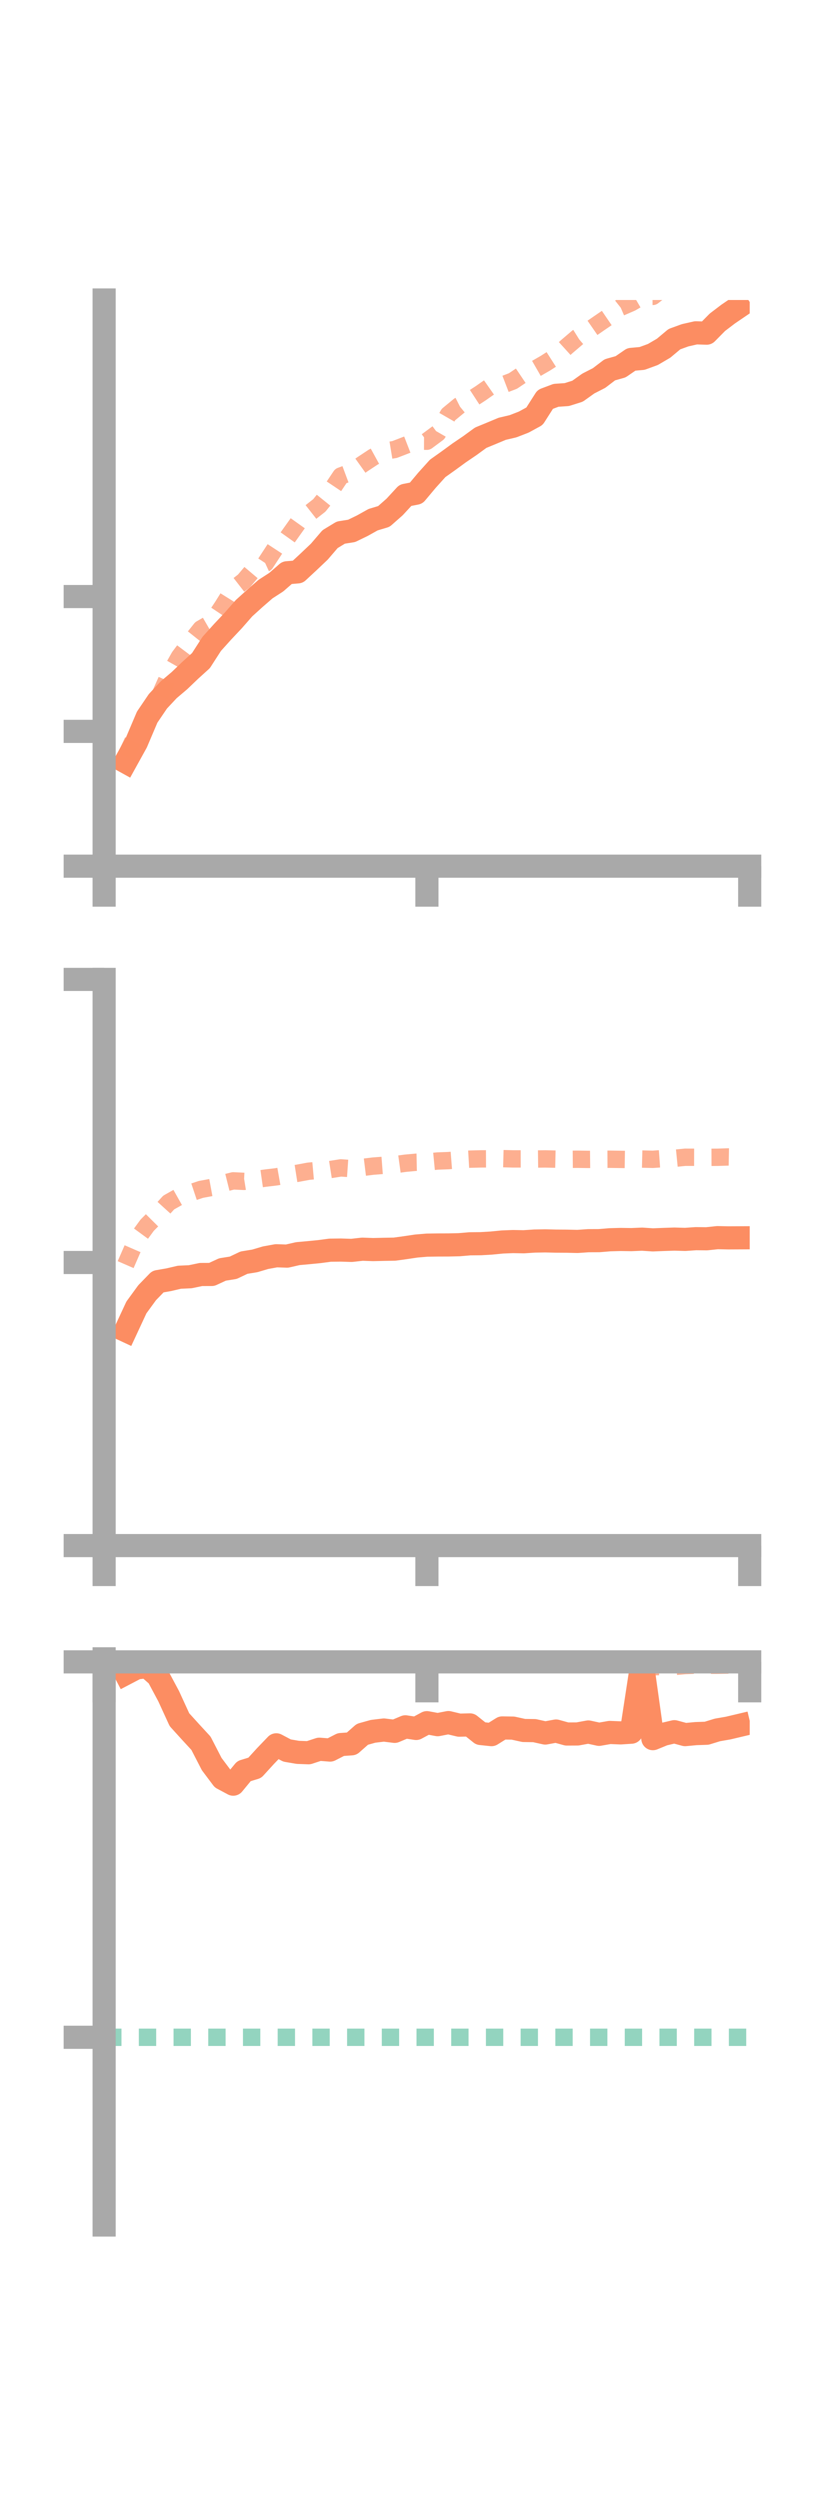 <?xml version="1.0" encoding="utf-8" standalone="no"?>
<!DOCTYPE svg PUBLIC "-//W3C//DTD SVG 1.1//EN"
  "http://www.w3.org/Graphics/SVG/1.1/DTD/svg11.dtd">
<!-- Created with matplotlib (https://matplotlib.org/) -->
<svg height="216pt" version="1.1" viewBox="0 0 72 216" width="72pt" xmlns="http://www.w3.org/2000/svg" xmlns:xlink="http://www.w3.org/1999/xlink">
 <defs>
  <style type="text/css">*{stroke-linecap:butt;stroke-linejoin:round;}</style>
 </defs>
 <g id="figure_1">
  <g id="patch_1">
   <path d="M 0 216 
L 72 216 
L 72 0 
L 0 0 
z
" style="fill:none;"/>
  </g>
  <g id="axes_1">
   <g id="patch_2">
    <path d="M 9 74.838 
L 64.8 74.838 
L 64.8 25.92 
L 9 25.92 
z
" style="fill:none;"/>
   </g>
   <g id="matplotlib.axis_1">
    <g id="xtick_1">
     <g id="line2d_1">
      <defs>
       <path d="M 0 0 
L 0 3.5 
" id="mcaa49537f9" style="stroke:#a9a9a9;stroke-width:2;"/>
      </defs>
      <g>
       <use style="fill:#a9a9a9;stroke:#a9a9a9;stroke-width:2;" x="9" xlink:href="#mcaa49537f9" y="74.838"/>
      </g>
     </g>
    </g>
    <g id="xtick_2">
     <g id="line2d_2">
      <g>
       <use style="fill:#a9a9a9;stroke:#a9a9a9;stroke-width:2;" x="36.9" xlink:href="#mcaa49537f9" y="74.838"/>
      </g>
     </g>
    </g>
    <g id="xtick_3">
     <g id="line2d_3">
      <g>
       <use style="fill:#a9a9a9;stroke:#a9a9a9;stroke-width:2;" x="64.8" xlink:href="#mcaa49537f9" y="74.838"/>
      </g>
     </g>
    </g>
   </g>
   <g id="matplotlib.axis_2">
    <g id="ytick_1">
     <g id="line2d_4">
      <defs>
       <path d="M 0 0 
L -3.5 0 
" id="m5fa1602927" style="stroke:#a9a9a9;stroke-width:2;"/>
      </defs>
      <g>
       <use style="fill:#a9a9a9;stroke:#a9a9a9;stroke-width:2;" x="9" xlink:href="#m5fa1602927" y="74.838"/>
      </g>
     </g>
    </g>
    <g id="ytick_2">
     <g id="line2d_5">
      <g>
       <use style="fill:#a9a9a9;stroke:#a9a9a9;stroke-width:2;" x="9" xlink:href="#m5fa1602927" y="63.191"/>
      </g>
     </g>
    </g>
    <g id="ytick_3">
     <g id="line2d_6">
      <g>
       <use style="fill:#a9a9a9;stroke:#a9a9a9;stroke-width:2;" x="9" xlink:href="#m5fa1602927" y="51.543"/>
      </g>
     </g>
    </g>
   </g>
   <g id="line2d_7">
    <path clip-path="url(#p8bc5177981)" d="M 10.86 65.83 
L 11.79 64.149 
L 12.72 61.962 
L 13.65 60.59 
L 14.58 59.596 
L 15.51 58.808 
L 16.44 57.918 
L 17.37 57.075 
L 18.3 55.632 
L 19.23 54.599 
L 20.16 53.611 
L 21.09 52.55 
L 22.02 51.708 
L 22.95 50.899 
L 23.88 50.298 
L 24.81 49.488 
L 25.74 49.409 
L 26.67 48.546 
L 27.6 47.664 
L 28.53 46.58 
L 29.46 46.016 
L 30.39 45.87 
L 31.32 45.419 
L 32.25 44.9 
L 33.18 44.621 
L 34.11 43.801 
L 35.04 42.793 
L 35.97 42.61 
L 36.9 41.501 
L 37.83 40.469 
L 38.76 39.808 
L 39.69 39.129 
L 40.62 38.497 
L 41.55 37.819 
L 42.48 37.436 
L 43.41 37.047 
L 44.34 36.83 
L 45.27 36.469 
L 46.2 35.962 
L 47.13 34.505 
L 48.06 34.155 
L 48.99 34.093 
L 49.92 33.8 
L 50.85 33.137 
L 51.78 32.661 
L 52.71 31.952 
L 53.64 31.691 
L 54.57 31.053 
L 55.5 30.969 
L 56.43 30.629 
L 57.36 30.084 
L 58.29 29.305 
L 59.22 28.967 
L 60.15 28.756 
L 61.08 28.785 
L 62.01 27.842 
L 62.94 27.135 
L 63.87 26.502 
" style="fill:none;stroke:#fc8d62;stroke-linecap:square;stroke-width:2;"/>
   </g>
   <g id="line2d_8">
    <path clip-path="url(#p8bc5177981)" d="M 10.86 65.377 
L 11.79 63.396 
L 12.72 62.087 
L 13.65 60.472 
L 14.58 58.38 
L 15.51 56.74 
L 16.44 55.504 
L 17.37 54.336 
L 18.3 53.798 
L 19.23 52.403 
L 20.16 50.911 
L 21.09 50.189 
L 22.02 49.09 
L 22.95 48.663 
L 23.88 47.243 
L 24.81 46.509 
L 25.74 45.204 
L 26.67 44.397 
L 27.6 43.668 
L 28.53 42.515 
L 29.46 41.126 
L 30.39 40.78 
L 31.32 40.116 
L 32.25 39.501 
L 33.18 38.991 
L 34.11 38.838 
L 35.04 38.478 
L 35.97 38.118 
L 36.9 38.122 
L 37.83 37.432 
L 38.76 35.818 
L 39.69 35.052 
L 40.62 34.582 
L 41.55 33.976 
L 42.48 33.325 
L 43.41 33.274 
L 44.34 32.916 
L 45.27 32.29 
L 46.2 31.922 
L 47.13 31.387 
L 48.06 30.792 
L 48.99 29.948 
L 49.92 29.155 
L 50.85 28.575 
L 51.78 27.931 
L 52.71 27.296 
L 53.64 26.558 
L 54.57 26.154 
L 55.5 25.61 
L 56.43 25.608 
L 57.36 24.88 
L 58.29 24.19 
L 59.22 22.705 
L 60.15 22.8 
L 61.08 22.368 
L 62.01 21.588 
L 62.94 20.628 
L 63.87 20.754 
" style="fill:none;stroke:#fc8d62;stroke-dasharray:1.5,1.5;stroke-dashoffset:0;stroke-opacity:0.7;stroke-width:1.5;"/>
   </g>
   <g id="patch_3">
    <path d="M 9 74.838 
L 9 25.92 
" style="fill:none;stroke:#a9a9a9;stroke-linecap:square;stroke-linejoin:miter;stroke-width:2;"/>
   </g>
   <g id="patch_4">
    <path d="M 64.8 74.838 
L 64.8 25.92 
" style="fill:none;"/>
   </g>
   <g id="patch_5">
    <path d="M 9 74.838 
L 64.8 74.838 
" style="fill:none;stroke:#a9a9a9;stroke-linecap:square;stroke-linejoin:miter;stroke-width:2;"/>
   </g>
   <g id="patch_6">
    <path d="M 9 25.92 
L 64.8 25.92 
" style="fill:none;"/>
   </g>
  </g>
  <g id="axes_2">
   <g id="patch_7">
    <path d="M 9 133.539 
L 64.8 133.539 
L 64.8 84.621 
L 9 84.621 
z
" style="fill:none;"/>
   </g>
   <g id="matplotlib.axis_3">
    <g id="xtick_4">
     <g id="line2d_9">
      <g>
       <use style="fill:#a9a9a9;stroke:#a9a9a9;stroke-width:2;" x="9" xlink:href="#mcaa49537f9" y="133.539"/>
      </g>
     </g>
    </g>
    <g id="xtick_5">
     <g id="line2d_10">
      <g>
       <use style="fill:#a9a9a9;stroke:#a9a9a9;stroke-width:2;" x="36.9" xlink:href="#mcaa49537f9" y="133.539"/>
      </g>
     </g>
    </g>
    <g id="xtick_6">
     <g id="line2d_11">
      <g>
       <use style="fill:#a9a9a9;stroke:#a9a9a9;stroke-width:2;" x="64.8" xlink:href="#mcaa49537f9" y="133.539"/>
      </g>
     </g>
    </g>
   </g>
   <g id="matplotlib.axis_4">
    <g id="ytick_4">
     <g id="line2d_12">
      <g>
       <use style="fill:#a9a9a9;stroke:#a9a9a9;stroke-width:2;" x="9" xlink:href="#m5fa1602927" y="133.539"/>
      </g>
     </g>
    </g>
    <g id="ytick_5">
     <g id="line2d_13">
      <g>
       <use style="fill:#a9a9a9;stroke:#a9a9a9;stroke-width:2;" x="9" xlink:href="#m5fa1602927" y="109.08"/>
      </g>
     </g>
    </g>
    <g id="ytick_6">
     <g id="line2d_14">
      <g>
       <use style="fill:#a9a9a9;stroke:#a9a9a9;stroke-width:2;" x="9" xlink:href="#m5fa1602927" y="84.621"/>
      </g>
     </g>
    </g>
   </g>
   <g id="line2d_15">
    <path clip-path="url(#p70d6a749ae)" d="M 10.86 114.963 
L 11.79 112.963 
L 12.72 111.688 
L 13.65 110.731 
L 14.58 110.569 
L 15.51 110.352 
L 16.44 110.311 
L 17.37 110.117 
L 18.3 110.113 
L 19.23 109.683 
L 20.16 109.535 
L 21.09 109.093 
L 22.02 108.942 
L 22.95 108.666 
L 23.88 108.497 
L 24.81 108.528 
L 25.74 108.315 
L 26.67 108.231 
L 27.6 108.14 
L 28.53 108.016 
L 29.46 108.005 
L 30.39 108.034 
L 31.32 107.93 
L 32.25 107.964 
L 33.18 107.942 
L 34.11 107.926 
L 35.04 107.798 
L 35.97 107.659 
L 36.9 107.58 
L 37.83 107.567 
L 38.76 107.564 
L 39.69 107.543 
L 40.62 107.464 
L 41.55 107.455 
L 42.48 107.4 
L 43.41 107.308 
L 44.34 107.271 
L 45.27 107.289 
L 46.2 107.227 
L 47.13 107.212 
L 48.06 107.233 
L 48.99 107.239 
L 49.92 107.26 
L 50.85 107.196 
L 51.78 107.192 
L 52.71 107.115 
L 53.64 107.089 
L 54.57 107.103 
L 55.5 107.063 
L 56.43 107.126 
L 57.36 107.088 
L 58.29 107.057 
L 59.22 107.084 
L 60.15 107.021 
L 61.08 107.031 
L 62.01 106.932 
L 62.94 106.952 
L 63.87 106.947 
" style="fill:none;stroke:#fc8d62;stroke-linecap:square;stroke-width:2;"/>
   </g>
   <g id="line2d_16">
    <path clip-path="url(#p70d6a749ae)" d="M 10.86 109.264 
L 11.79 107.128 
L 12.72 105.859 
L 13.65 104.922 
L 14.58 103.899 
L 15.51 103.375 
L 16.44 103.073 
L 17.37 102.763 
L 18.3 102.592 
L 19.23 102.258 
L 20.16 102.026 
L 21.09 102.071 
L 22.02 101.92 
L 22.95 101.788 
L 23.88 101.678 
L 24.81 101.513 
L 25.74 101.367 
L 26.67 101.194 
L 27.6 101.11 
L 28.53 101.052 
L 29.46 100.906 
L 30.39 100.971 
L 31.32 100.866 
L 32.25 100.752 
L 33.18 100.681 
L 34.11 100.631 
L 35.04 100.503 
L 35.97 100.418 
L 36.9 100.401 
L 37.83 100.311 
L 38.76 100.277 
L 39.69 100.204 
L 40.62 100.15 
L 41.55 100.128 
L 42.48 100.124 
L 43.41 100.105 
L 44.34 100.129 
L 45.27 100.128 
L 46.2 100.141 
L 47.13 100.13 
L 48.06 100.15 
L 48.99 100.166 
L 49.92 100.159 
L 50.85 100.172 
L 51.78 100.162 
L 52.71 100.158 
L 53.64 100.171 
L 54.57 100.186 
L 55.5 100.143 
L 56.43 100.165 
L 57.36 100.099 
L 58.29 100.078 
L 59.22 99.986 
L 60.15 99.988 
L 61.08 99.992 
L 62.01 99.989 
L 62.94 99.96 
L 63.87 99.978 
" style="fill:none;stroke:#fc8d62;stroke-dasharray:1.5,1.5;stroke-dashoffset:0;stroke-opacity:0.7;stroke-width:1.5;"/>
   </g>
   <g id="patch_8">
    <path d="M 9 133.539 
L 9 84.621 
" style="fill:none;stroke:#a9a9a9;stroke-linecap:square;stroke-linejoin:miter;stroke-width:2;"/>
   </g>
   <g id="patch_9">
    <path d="M 64.8 133.539 
L 64.8 84.621 
" style="fill:none;"/>
   </g>
   <g id="patch_10">
    <path d="M 9 133.539 
L 64.8 133.539 
" style="fill:none;stroke:#a9a9a9;stroke-linecap:square;stroke-linejoin:miter;stroke-width:2;"/>
   </g>
   <g id="patch_11">
    <path d="M 9 84.621 
L 64.8 84.621 
" style="fill:none;"/>
   </g>
  </g>
  <g id="axes_3">
   <g id="patch_12">
    <path d="M 9 192.24 
L 64.8 192.24 
L 64.8 143.322 
L 9 143.322 
z
" style="fill:none;"/>
   </g>
   <g id="matplotlib.axis_5">
    <g id="xtick_7">
     <g id="line2d_17">
      <g>
       <use style="fill:#a9a9a9;stroke:#a9a9a9;stroke-width:2;" x="9" xlink:href="#mcaa49537f9" y="143.585"/>
      </g>
     </g>
    </g>
    <g id="xtick_8">
     <g id="line2d_18">
      <g>
       <use style="fill:#a9a9a9;stroke:#a9a9a9;stroke-width:2;" x="36.9" xlink:href="#mcaa49537f9" y="143.585"/>
      </g>
     </g>
    </g>
    <g id="xtick_9">
     <g id="line2d_19">
      <g>
       <use style="fill:#a9a9a9;stroke:#a9a9a9;stroke-width:2;" x="64.8" xlink:href="#mcaa49537f9" y="143.585"/>
      </g>
     </g>
    </g>
   </g>
   <g id="matplotlib.axis_6">
    <g id="ytick_7">
     <g id="line2d_20">
      <g>
       <use style="fill:#a9a9a9;stroke:#a9a9a9;stroke-width:2;" x="9" xlink:href="#m5fa1602927" y="143.585"/>
      </g>
     </g>
    </g>
    <g id="ytick_8">
     <g id="line2d_21">
      <g>
       <use style="fill:#a9a9a9;stroke:#a9a9a9;stroke-width:2;" x="9" xlink:href="#m5fa1602927" y="176.022"/>
      </g>
     </g>
    </g>
   </g>
   <g id="line2d_22">
    <path clip-path="url(#p4e3c721309)" d="M 10.86 144.595 
L 11.79 144.109 
L 12.72 143.996 
L 13.65 144.815 
L 14.58 146.554 
L 15.51 148.582 
L 16.44 149.607 
L 17.37 150.616 
L 18.3 152.418 
L 19.23 153.656 
L 20.16 154.152 
L 21.09 153.023 
L 22.02 152.74 
L 22.95 151.721 
L 23.88 150.753 
L 24.81 151.245 
L 25.74 151.404 
L 26.67 151.438 
L 27.6 151.133 
L 28.53 151.206 
L 29.46 150.73 
L 30.39 150.664 
L 31.32 149.844 
L 32.25 149.585 
L 33.18 149.473 
L 34.11 149.589 
L 35.04 149.198 
L 35.97 149.339 
L 36.9 148.839 
L 37.83 149.012 
L 38.76 148.831 
L 39.69 149.054 
L 40.62 149.032 
L 41.55 149.775 
L 42.48 149.873 
L 43.41 149.294 
L 44.34 149.308 
L 45.27 149.513 
L 46.2 149.527 
L 47.13 149.733 
L 48.06 149.561 
L 48.99 149.819 
L 49.92 149.814 
L 50.85 149.643 
L 51.78 149.846 
L 52.71 149.684 
L 53.64 149.722 
L 54.57 149.661 
L 55.5 143.585 
L 56.43 150.22 
L 57.36 149.839 
L 58.29 149.619 
L 59.22 149.871 
L 60.15 149.784 
L 61.08 149.752 
L 62.01 149.466 
L 62.94 149.305 
L 63.87 149.085 
" style="fill:none;stroke:#fc8d62;stroke-linecap:square;stroke-width:2;"/>
   </g>
   <g id="line2d_23">
    <path clip-path="url(#p4e3c721309)" d="M 10.86 143.585 
L 11.79 143.322 
L 12.72 143.571 
L 13.65 143.573 
L 14.58 143.559 
L 15.51 143.576 
L 16.44 143.572 
L 17.37 143.565 
L 18.3 143.561 
L 19.23 143.565 
L 20.16 143.584 
L 21.09 143.585 
L 22.02 143.595 
L 22.95 143.585 
L 23.88 143.67 
L 24.81 143.689 
L 25.74 143.723 
L 26.67 143.751 
L 27.6 143.764 
L 28.53 143.664 
L 29.46 143.585 
L 30.39 143.585 
L 31.32 143.585 
L 32.25 143.585 
L 33.18 143.585 
L 34.11 143.651 
L 35.04 143.702 
L 35.97 143.674 
L 36.9 143.646 
L 37.83 143.656 
L 38.76 143.68 
L 39.69 143.637 
L 40.62 143.585 
L 41.55 143.585 
L 42.48 143.585 
L 43.41 143.585 
L 44.34 143.667 
L 45.27 143.724 
L 46.2 143.791 
L 47.13 143.709 
L 48.06 143.665 
L 48.99 143.702 
L 49.92 143.687 
L 50.85 143.76 
L 51.78 143.808 
L 52.71 143.86 
L 53.64 143.585 
L 54.57 143.985 
L 55.5 143.585 
L 56.43 144.008 
L 57.36 143.983 
L 58.29 143.985 
L 59.22 143.903 
L 60.15 143.868 
L 61.08 143.879 
L 62.01 143.877 
L 62.94 143.861 
L 63.87 143.84 
" style="fill:none;stroke:#fc8d62;stroke-dasharray:1.5,1.5;stroke-dashoffset:0;stroke-opacity:0.7;stroke-width:1.5;"/>
   </g>
   <g id="line2d_24">
    <path clip-path="url(#p4e3c721309)" d="M 9 176.022 
L 64.8 176.022 
" style="fill:none;stroke:#66c2a5;stroke-dasharray:1.5,1.5;stroke-dashoffset:0;stroke-opacity:0.7;stroke-width:1.5;"/>
   </g>
   <g id="patch_13">
    <path d="M 9 192.24 
L 9 143.322 
" style="fill:none;stroke:#a9a9a9;stroke-linecap:square;stroke-linejoin:miter;stroke-width:2;"/>
   </g>
   <g id="patch_14">
    <path d="M 64.8 192.24 
L 64.8 143.322 
" style="fill:none;"/>
   </g>
   <g id="patch_15">
    <path d="M 9 143.585 
L 64.8 143.585 
" style="fill:none;stroke:#a9a9a9;stroke-linecap:square;stroke-linejoin:miter;stroke-width:2;"/>
   </g>
   <g id="patch_16">
    <path d="M 9 143.322 
L 64.8 143.322 
" style="fill:none;"/>
   </g>
  </g>
 </g>
 <defs>
  <clipPath id="p8bc5177981">
   <rect height="48.918" width="55.8" x="9" y="25.92"/>
  </clipPath>
  <clipPath id="p70d6a749ae">
   <rect height="48.918" width="55.8" x="9" y="84.621"/>
  </clipPath>
  <clipPath id="p4e3c721309">
   <rect height="48.918" width="55.8" x="9" y="143.322"/>
  </clipPath>
 </defs>
</svg>
